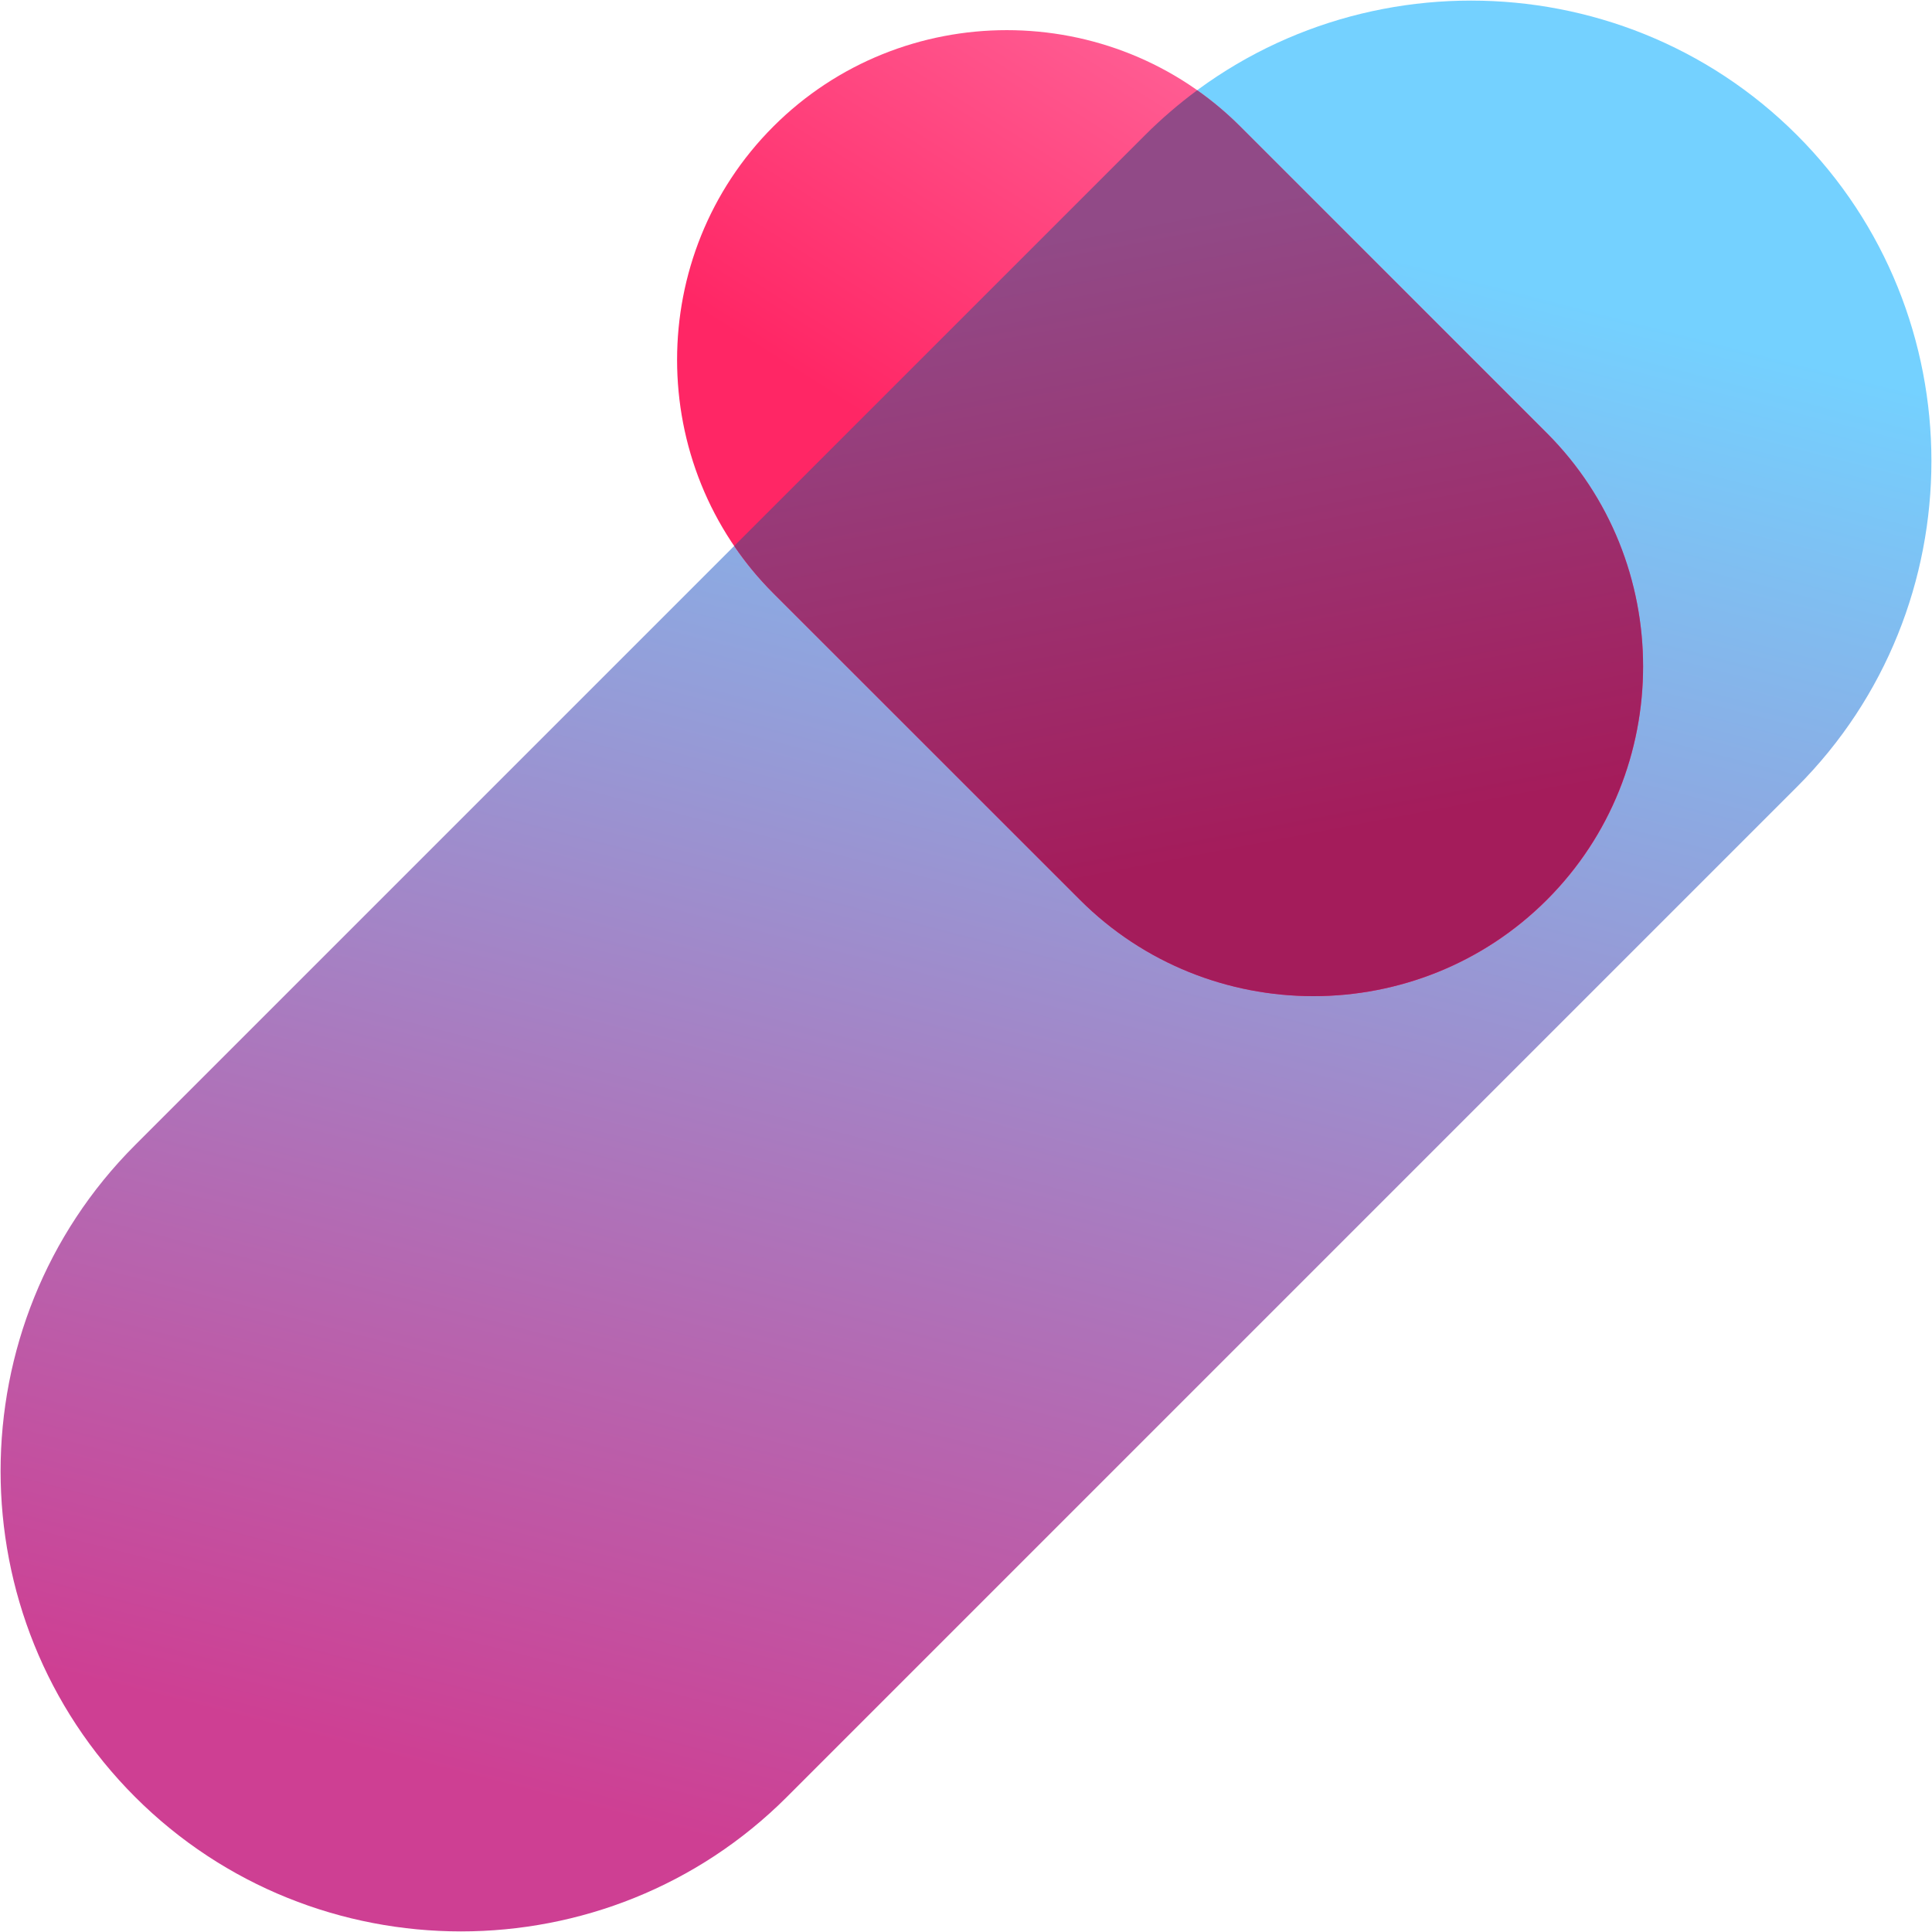 <?xml version="1.0" encoding="utf-8"?>
<!-- Generator: Adobe Illustrator 22.1.0, SVG Export Plug-In . SVG Version: 6.00 Build 0)  -->
<svg version="1.1" id="Layer_1" xmlns="http://www.w3.org/2000/svg" xmlns:xlink="http://www.w3.org/1999/xlink" x="0px" y="0px"
	 viewBox="0 0 987 987" style="enable-background:new 0 0 987 987;" xml:space="preserve">
<style type="text/css">
	.st0{fill:url(#SVGID_1_);}
	.st1{fill:url(#SVGID_2_);}
	.st2{fill:url(#SVGID_3_);}
</style>
<linearGradient id="SVGID_1_" gradientUnits="userSpaceOnUse" x1="377.664" y1="944.579" x2="594.501" y2="100.191">
	<stop  offset="0" style="stop-color:#CE3F93"/>
	<stop  offset="1" style="stop-color:#74D1FF"/>
</linearGradient>
<path class="st0" d="M918,69L918,69c-91.6-91.6-241.4-91.6-333,0L69,585c-91.6,91.6-91.6,241.4,0,333l0,0
	c91.6,91.6,241.4,91.6,333,0l516-516C1009.6,310.4,1009.6,160.6,918,69z"/>
<linearGradient id="SVGID_2_" gradientUnits="userSpaceOnUse" x1="729.846" y1="45.411" x2="571.682" y2="295.411">
	<stop  offset="0" style="stop-color:#FF6A9E"/>
	<stop  offset="1" style="stop-color:#FF2665"/>
</linearGradient>
<path class="st1" d="M790.3,459.7L790.3,459.7c-65.6,65.6-172.9,65.6-238.5,0L395.1,303.1c-65.6-65.6-65.6-172.9,0-238.5l0,0
	c65.6-65.6,172.9-65.6,238.5,0l156.6,156.6C855.8,286.8,855.8,394.2,790.3,459.7z"/>
<linearGradient id="SVGID_3_" gradientUnits="userSpaceOnUse" x1="571.69" y1="114.893" x2="632.914" y2="436.321">
	<stop  offset="0" style="stop-color:#914A87"/>
	<stop  offset="1" style="stop-color:#A41C5B"/>
</linearGradient>
<path class="st2" d="M395.1,303.1l156.6,156.6c65.6,65.6,172.9,65.6,238.5,0l0,0c65.6-65.6,65.6-172.9,0-238.5L633.6,64.6
	c-6.9-6.9-14.3-13.1-22-18.5C602.3,53,593.4,60.6,585,69L375.1,278.9C380.9,287.5,387.6,295.6,395.1,303.1z"/>
</svg>
